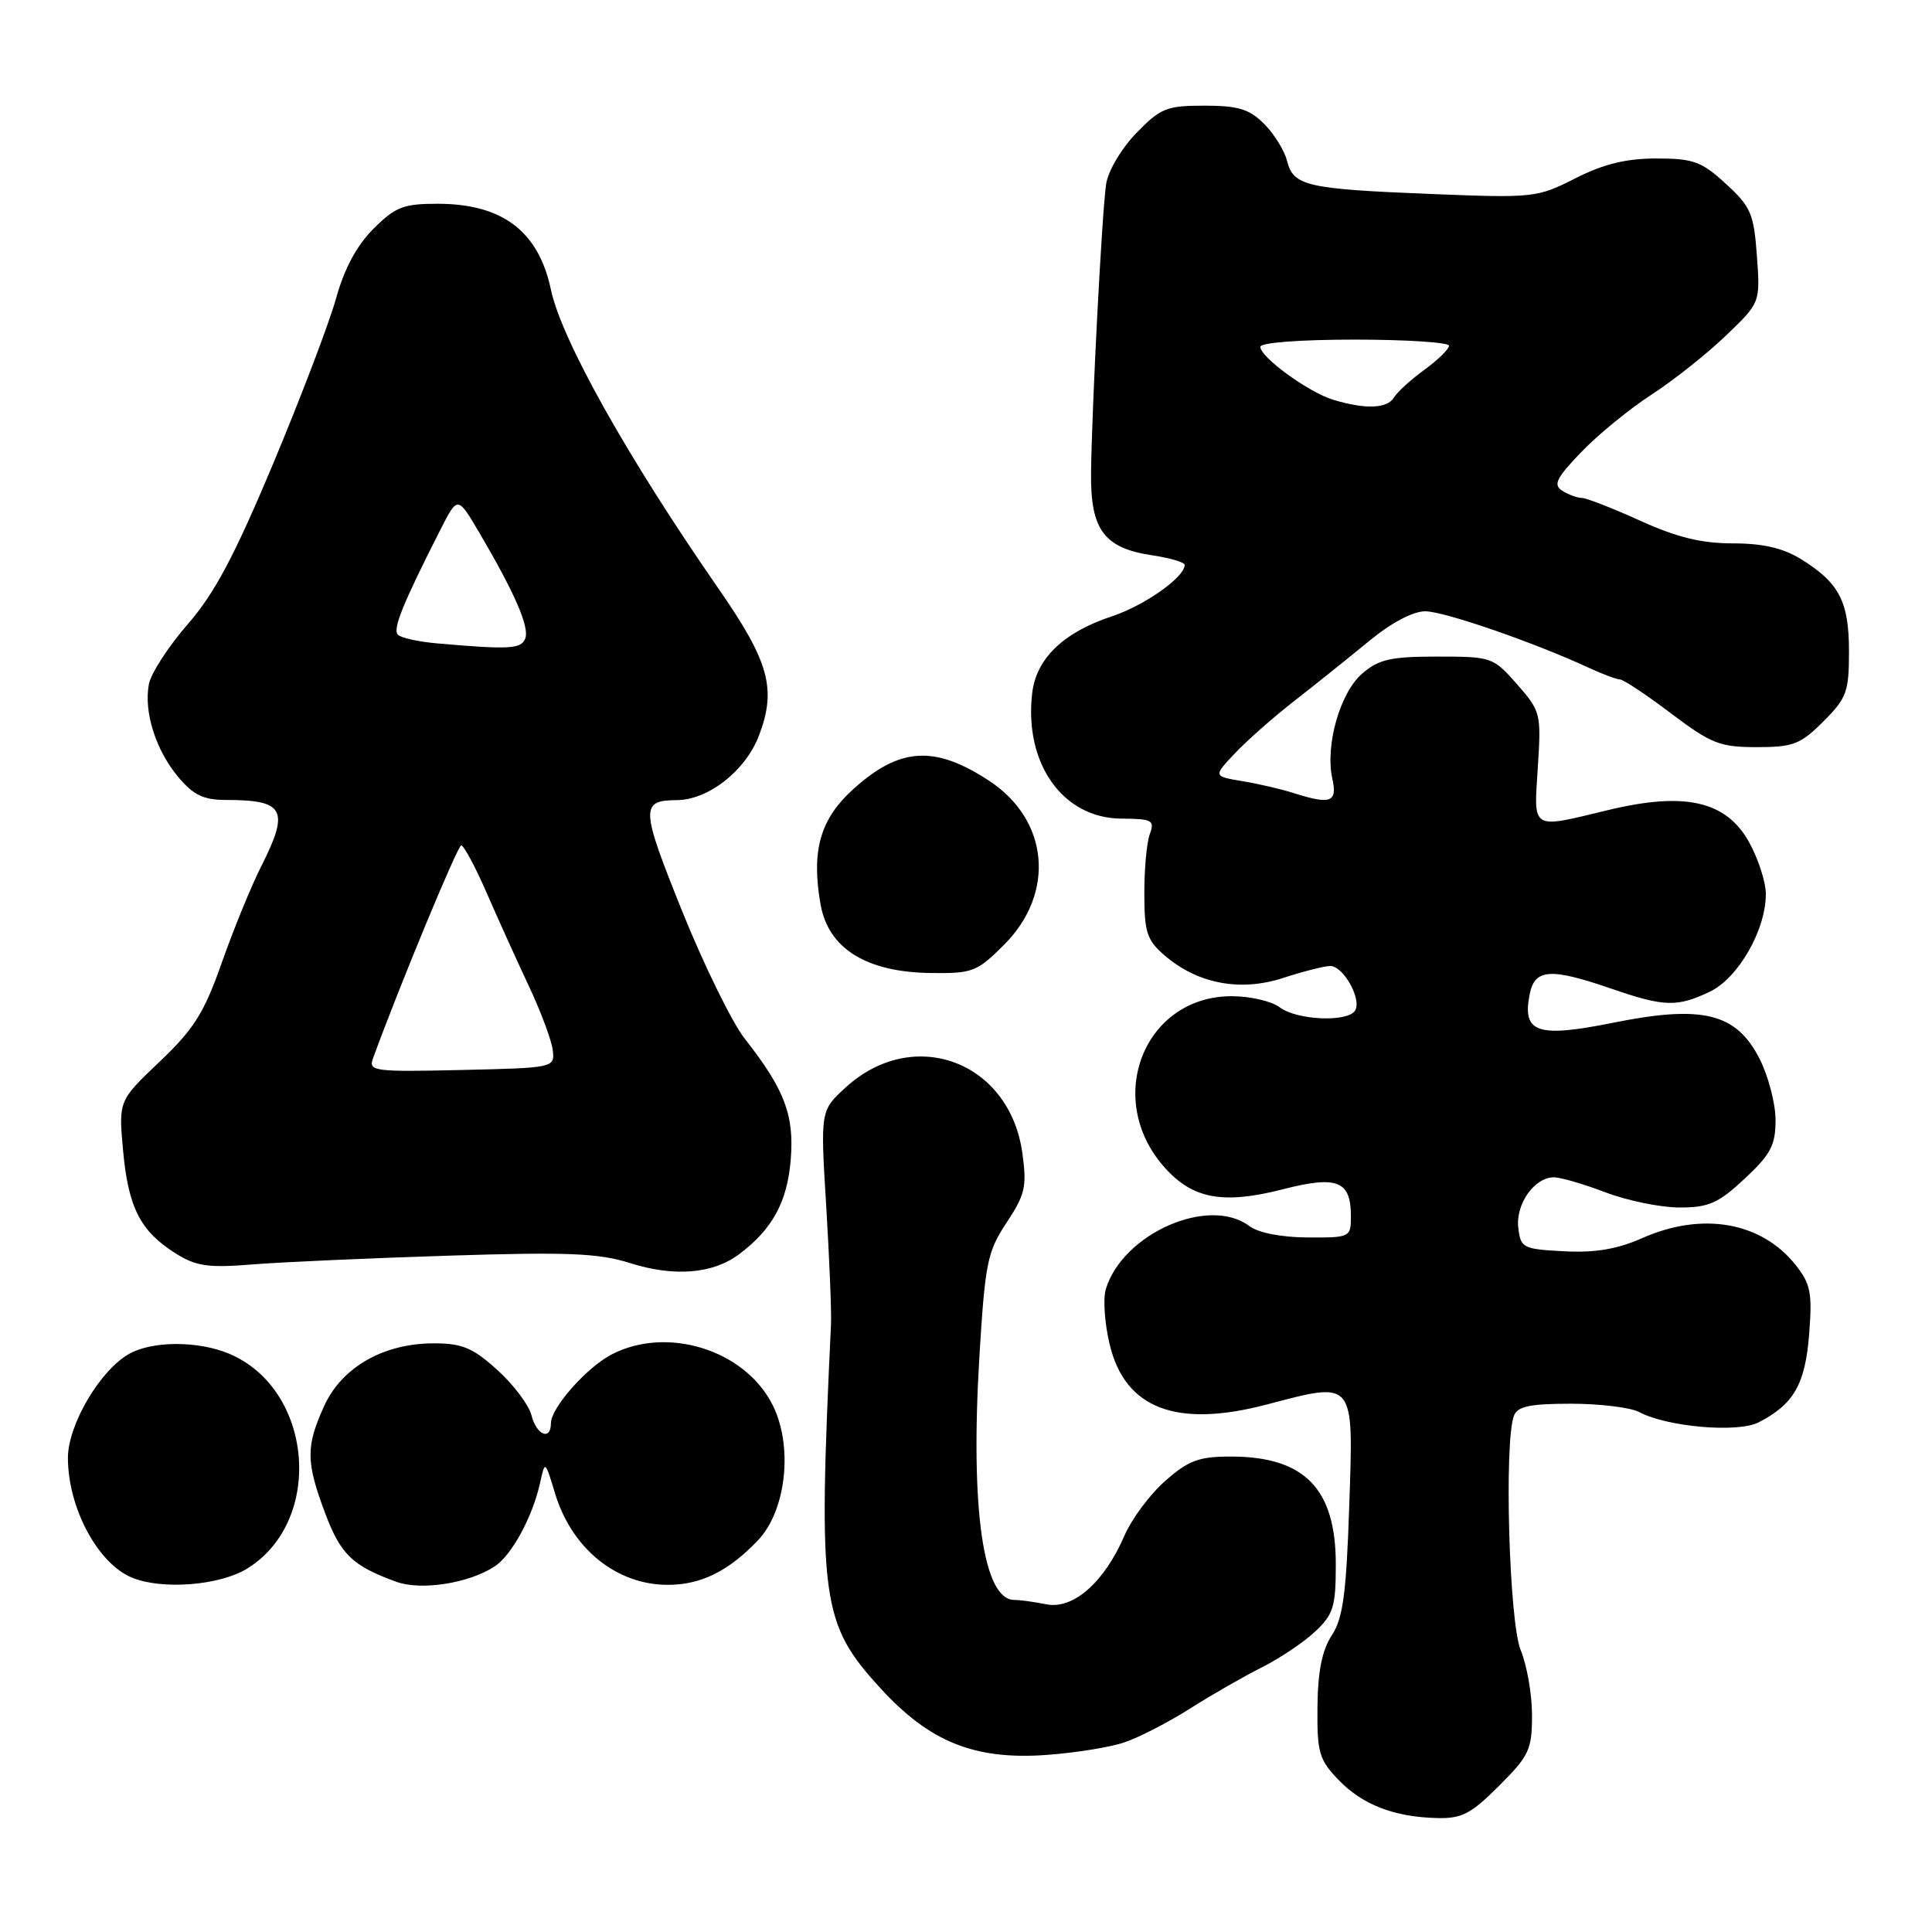<?xml version="1.0" encoding="UTF-8" standalone="no"?>
<!DOCTYPE svg PUBLIC "-//W3C//DTD SVG 1.1//EN" "http://www.w3.org/Graphics/SVG/1.1/DTD/svg11.dtd" >
<svg xmlns="http://www.w3.org/2000/svg" xmlns:xlink="http://www.w3.org/1999/xlink" version="1.1" viewBox="0 0 256 256">
 <g >
 <path fill="currentColor"
d=" M 198.63 236.63 C 202.63 232.64 203.00 231.84 203.00 227.25 C 203.00 224.50 202.32 220.63 201.50 218.65 C 199.97 215.00 199.28 191.03 200.61 187.58 C 201.08 186.35 202.75 186.00 208.17 186.00 C 212.00 186.00 216.06 186.50 217.19 187.10 C 220.87 189.07 230.24 189.89 233.00 188.48 C 237.67 186.10 239.20 183.44 239.72 176.80 C 240.15 171.32 239.92 170.13 237.94 167.63 C 233.41 161.91 225.57 160.53 217.62 164.05 C 214.29 165.52 211.37 166.02 207.24 165.80 C 201.76 165.51 201.49 165.37 201.18 162.66 C 200.82 159.53 203.33 156.00 205.90 156.00 C 206.78 156.00 209.87 156.90 212.76 158.00 C 215.65 159.10 220.06 160.00 222.55 160.00 C 226.42 160.00 227.68 159.44 231.18 156.18 C 234.64 152.95 235.27 151.74 235.27 148.41 C 235.27 146.23 234.31 142.57 233.14 140.27 C 230.05 134.22 225.58 133.13 213.69 135.53 C 203.67 137.54 201.68 136.85 202.69 131.75 C 203.36 128.36 205.42 128.22 213.50 131.00 C 220.52 133.42 222.21 133.47 226.55 131.41 C 230.33 129.61 234.01 123.19 233.98 118.43 C 233.97 116.82 232.95 113.70 231.71 111.50 C 228.67 106.12 223.22 104.90 213.12 107.33 C 202.76 109.83 203.23 110.12 203.77 101.67 C 204.23 94.55 204.15 94.24 201.02 90.67 C 197.85 87.07 197.65 87.00 190.45 87.00 C 184.28 87.00 182.70 87.36 180.50 89.25 C 177.56 91.79 175.57 98.77 176.54 103.17 C 177.23 106.32 176.34 106.65 171.40 105.08 C 169.80 104.57 166.76 103.86 164.63 103.51 C 160.76 102.86 160.76 102.86 163.63 99.82 C 165.21 98.14 168.75 95.02 171.50 92.88 C 174.25 90.74 178.68 87.19 181.34 85.00 C 184.33 82.53 187.20 81.00 188.86 81.00 C 191.35 81.00 203.32 85.14 210.65 88.54 C 212.38 89.34 214.18 90.01 214.65 90.03 C 215.12 90.04 218.17 92.07 221.42 94.53 C 226.75 98.55 227.90 99.00 232.77 99.00 C 237.61 99.00 238.57 98.63 241.60 95.60 C 244.70 92.50 245.00 91.67 245.00 86.32 C 245.00 79.70 243.71 77.22 238.63 74.08 C 236.26 72.62 233.59 72.00 229.61 72.00 C 225.46 72.00 222.19 71.20 217.34 69.00 C 213.70 67.35 210.22 65.99 209.61 65.98 C 209.00 65.98 207.83 65.54 207.01 65.03 C 205.77 64.25 206.21 63.35 209.51 59.92 C 211.70 57.63 215.88 54.21 218.79 52.32 C 221.71 50.43 226.15 46.91 228.67 44.49 C 233.25 40.11 233.25 40.11 232.80 33.91 C 232.39 28.31 232.00 27.39 228.69 24.36 C 225.46 21.39 224.38 21.00 219.48 21.00 C 215.47 21.00 212.49 21.73 208.74 23.63 C 203.67 26.20 203.23 26.25 189.53 25.70 C 173.10 25.04 171.38 24.64 170.54 21.32 C 170.20 19.95 168.83 17.74 167.50 16.41 C 165.54 14.45 164.07 14.00 159.59 14.00 C 154.59 14.00 153.78 14.32 150.57 17.63 C 148.58 19.68 146.84 22.63 146.57 24.38 C 146.02 28.03 144.68 53.74 144.57 62.65 C 144.48 70.18 146.28 72.62 152.62 73.57 C 155.03 73.93 156.99 74.51 156.98 74.86 C 156.94 76.51 151.66 80.23 147.32 81.67 C 140.89 83.80 137.31 87.26 136.77 91.84 C 135.68 101.18 140.83 108.43 148.59 108.47 C 152.67 108.50 153.03 108.69 152.36 110.50 C 151.95 111.60 151.62 115.15 151.63 118.40 C 151.63 123.55 151.97 124.58 154.33 126.61 C 158.70 130.37 164.37 131.44 170.07 129.57 C 172.71 128.71 175.50 128.00 176.27 128.00 C 178.01 128.00 180.47 132.42 179.56 133.90 C 178.58 135.49 171.84 135.19 169.56 133.47 C 168.49 132.66 165.64 132.00 163.21 132.00 C 151.63 132.00 146.25 145.52 154.23 154.60 C 157.97 158.86 162.01 159.63 170.01 157.58 C 177.18 155.74 179.00 156.46 179.00 161.12 C 179.00 163.96 178.93 164.00 173.25 163.97 C 169.79 163.95 166.73 163.35 165.56 162.47 C 160.21 158.42 148.77 163.44 146.53 170.81 C 146.14 172.08 146.37 175.38 147.04 178.15 C 149.07 186.65 155.87 189.25 167.83 186.11 C 179.60 183.02 179.35 182.72 178.78 199.60 C 178.39 211.20 177.95 214.43 176.47 216.69 C 175.18 218.65 174.62 221.47 174.57 226.17 C 174.51 232.19 174.78 233.15 177.32 235.80 C 180.49 239.12 184.66 240.75 190.38 240.90 C 193.70 240.99 194.90 240.36 198.63 236.63 Z  M 149.00 230.87 C 150.93 230.22 154.84 228.20 157.69 226.39 C 160.54 224.58 164.82 222.13 167.19 220.94 C 169.56 219.75 172.74 217.62 174.25 216.20 C 176.69 213.92 177.00 212.91 177.00 207.28 C 177.00 197.25 172.86 193.00 163.08 193.00 C 158.86 193.00 157.49 193.51 154.41 196.22 C 152.39 197.99 149.96 201.25 149.00 203.47 C 146.33 209.66 142.21 213.29 138.66 212.58 C 137.06 212.26 135.14 212.00 134.40 212.00 C 130.29 212.00 128.56 199.98 129.77 179.85 C 130.53 167.32 130.82 165.87 133.38 162.00 C 135.84 158.29 136.08 157.22 135.47 152.81 C 133.80 140.63 121.05 135.88 112.07 144.08 C 108.70 147.16 108.70 147.16 109.48 159.83 C 109.90 166.80 110.19 173.85 110.11 175.50 C 108.38 212.11 108.80 215.13 116.71 223.75 C 123.19 230.81 129.09 233.19 138.50 232.55 C 142.36 232.28 147.08 231.53 149.00 230.87 Z  M 65.53 207.57 C 67.80 206.09 70.56 201.02 71.56 196.50 C 72.22 193.50 72.22 193.50 73.54 197.86 C 75.75 205.19 81.67 210.00 88.50 210.00 C 92.88 210.00 96.54 208.19 100.44 204.09 C 104.23 200.10 105.13 191.46 102.30 186.02 C 98.58 178.83 88.38 175.68 81.07 179.46 C 77.74 181.18 73.00 186.54 73.00 188.58 C 73.00 190.95 71.08 190.17 70.42 187.52 C 70.07 186.16 68.04 183.46 65.89 181.52 C 62.64 178.58 61.24 178.00 57.46 178.00 C 50.82 178.00 45.28 181.17 42.95 186.31 C 40.52 191.66 40.53 193.68 43.07 200.47 C 45.13 205.97 46.69 207.48 52.50 209.59 C 55.79 210.79 62.09 209.81 65.53 207.57 Z  M 32.76 207.84 C 43.00 201.51 41.51 184.04 30.33 179.36 C 26.25 177.66 20.23 177.66 17.14 179.38 C 13.28 181.52 9.00 188.78 9.00 193.18 C 9.00 199.79 12.97 207.20 17.50 209.05 C 21.50 210.69 29.12 210.09 32.76 207.84 Z  M 97.91 166.21 C 102.32 162.92 104.31 159.30 104.77 153.71 C 105.27 147.78 103.97 144.35 98.68 137.63 C 97.01 135.50 93.26 127.86 90.36 120.66 C 84.89 107.06 84.84 106.05 89.69 106.02 C 93.87 105.99 98.79 102.13 100.56 97.48 C 102.93 91.29 101.93 87.68 95.14 77.90 C 83.11 60.55 74.40 45.00 73.00 38.38 C 71.35 30.62 66.57 27.00 57.97 27.00 C 53.45 27.00 52.38 27.42 49.48 30.32 C 47.27 32.53 45.61 35.61 44.52 39.57 C 43.61 42.83 39.86 52.68 36.19 61.45 C 31.05 73.70 28.42 78.65 24.86 82.73 C 22.31 85.66 20.00 89.23 19.73 90.65 C 19.03 94.32 20.64 99.42 23.63 102.97 C 25.65 105.37 26.97 106.00 30.01 106.00 C 37.70 106.00 38.39 107.32 34.62 114.78 C 33.30 117.38 30.96 123.10 29.41 127.50 C 27.05 134.22 25.72 136.33 21.15 140.68 C 15.70 145.86 15.70 145.86 16.32 152.57 C 17.02 160.07 18.62 163.16 23.30 166.10 C 26.00 167.79 27.60 168.02 33.50 167.54 C 37.35 167.23 49.05 166.71 59.50 166.38 C 75.27 165.88 79.35 166.05 83.50 167.37 C 89.33 169.21 94.45 168.80 97.91 166.21 Z  M 133.03 125.20 C 139.89 118.35 139.00 108.64 131.04 103.44 C 123.83 98.72 119.20 99.01 113.06 104.57 C 108.66 108.54 107.48 112.74 108.73 119.85 C 109.77 125.70 114.81 128.83 123.37 128.93 C 128.87 129.00 129.47 128.76 133.03 125.20 Z  M 176.68 52.98 C 173.42 52.00 167.00 47.34 167.00 45.95 C 167.00 45.40 172.28 45.00 179.50 45.00 C 186.38 45.00 192.00 45.37 192.00 45.81 C 192.00 46.26 190.54 47.69 188.75 48.99 C 186.96 50.29 185.14 51.95 184.70 52.68 C 183.81 54.15 180.94 54.26 176.68 52.98 Z  M 49.41 140.28 C 52.85 130.82 60.63 112.04 61.11 112.02 C 61.45 112.01 62.96 114.81 64.46 118.25 C 65.96 121.69 68.49 127.29 70.09 130.69 C 71.69 134.09 73.11 137.92 73.25 139.19 C 73.50 141.48 73.39 141.50 61.13 141.78 C 49.63 142.04 48.81 141.94 49.41 140.28 Z  M 58.00 85.26 C 55.52 85.05 53.15 84.53 52.73 84.11 C 51.99 83.39 53.35 80.04 58.40 70.10 C 60.64 65.71 60.64 65.71 63.52 70.60 C 68.20 78.56 70.18 83.10 69.60 84.60 C 69.06 86.00 67.54 86.09 58.00 85.26 Z "/>
</g>
</svg>
